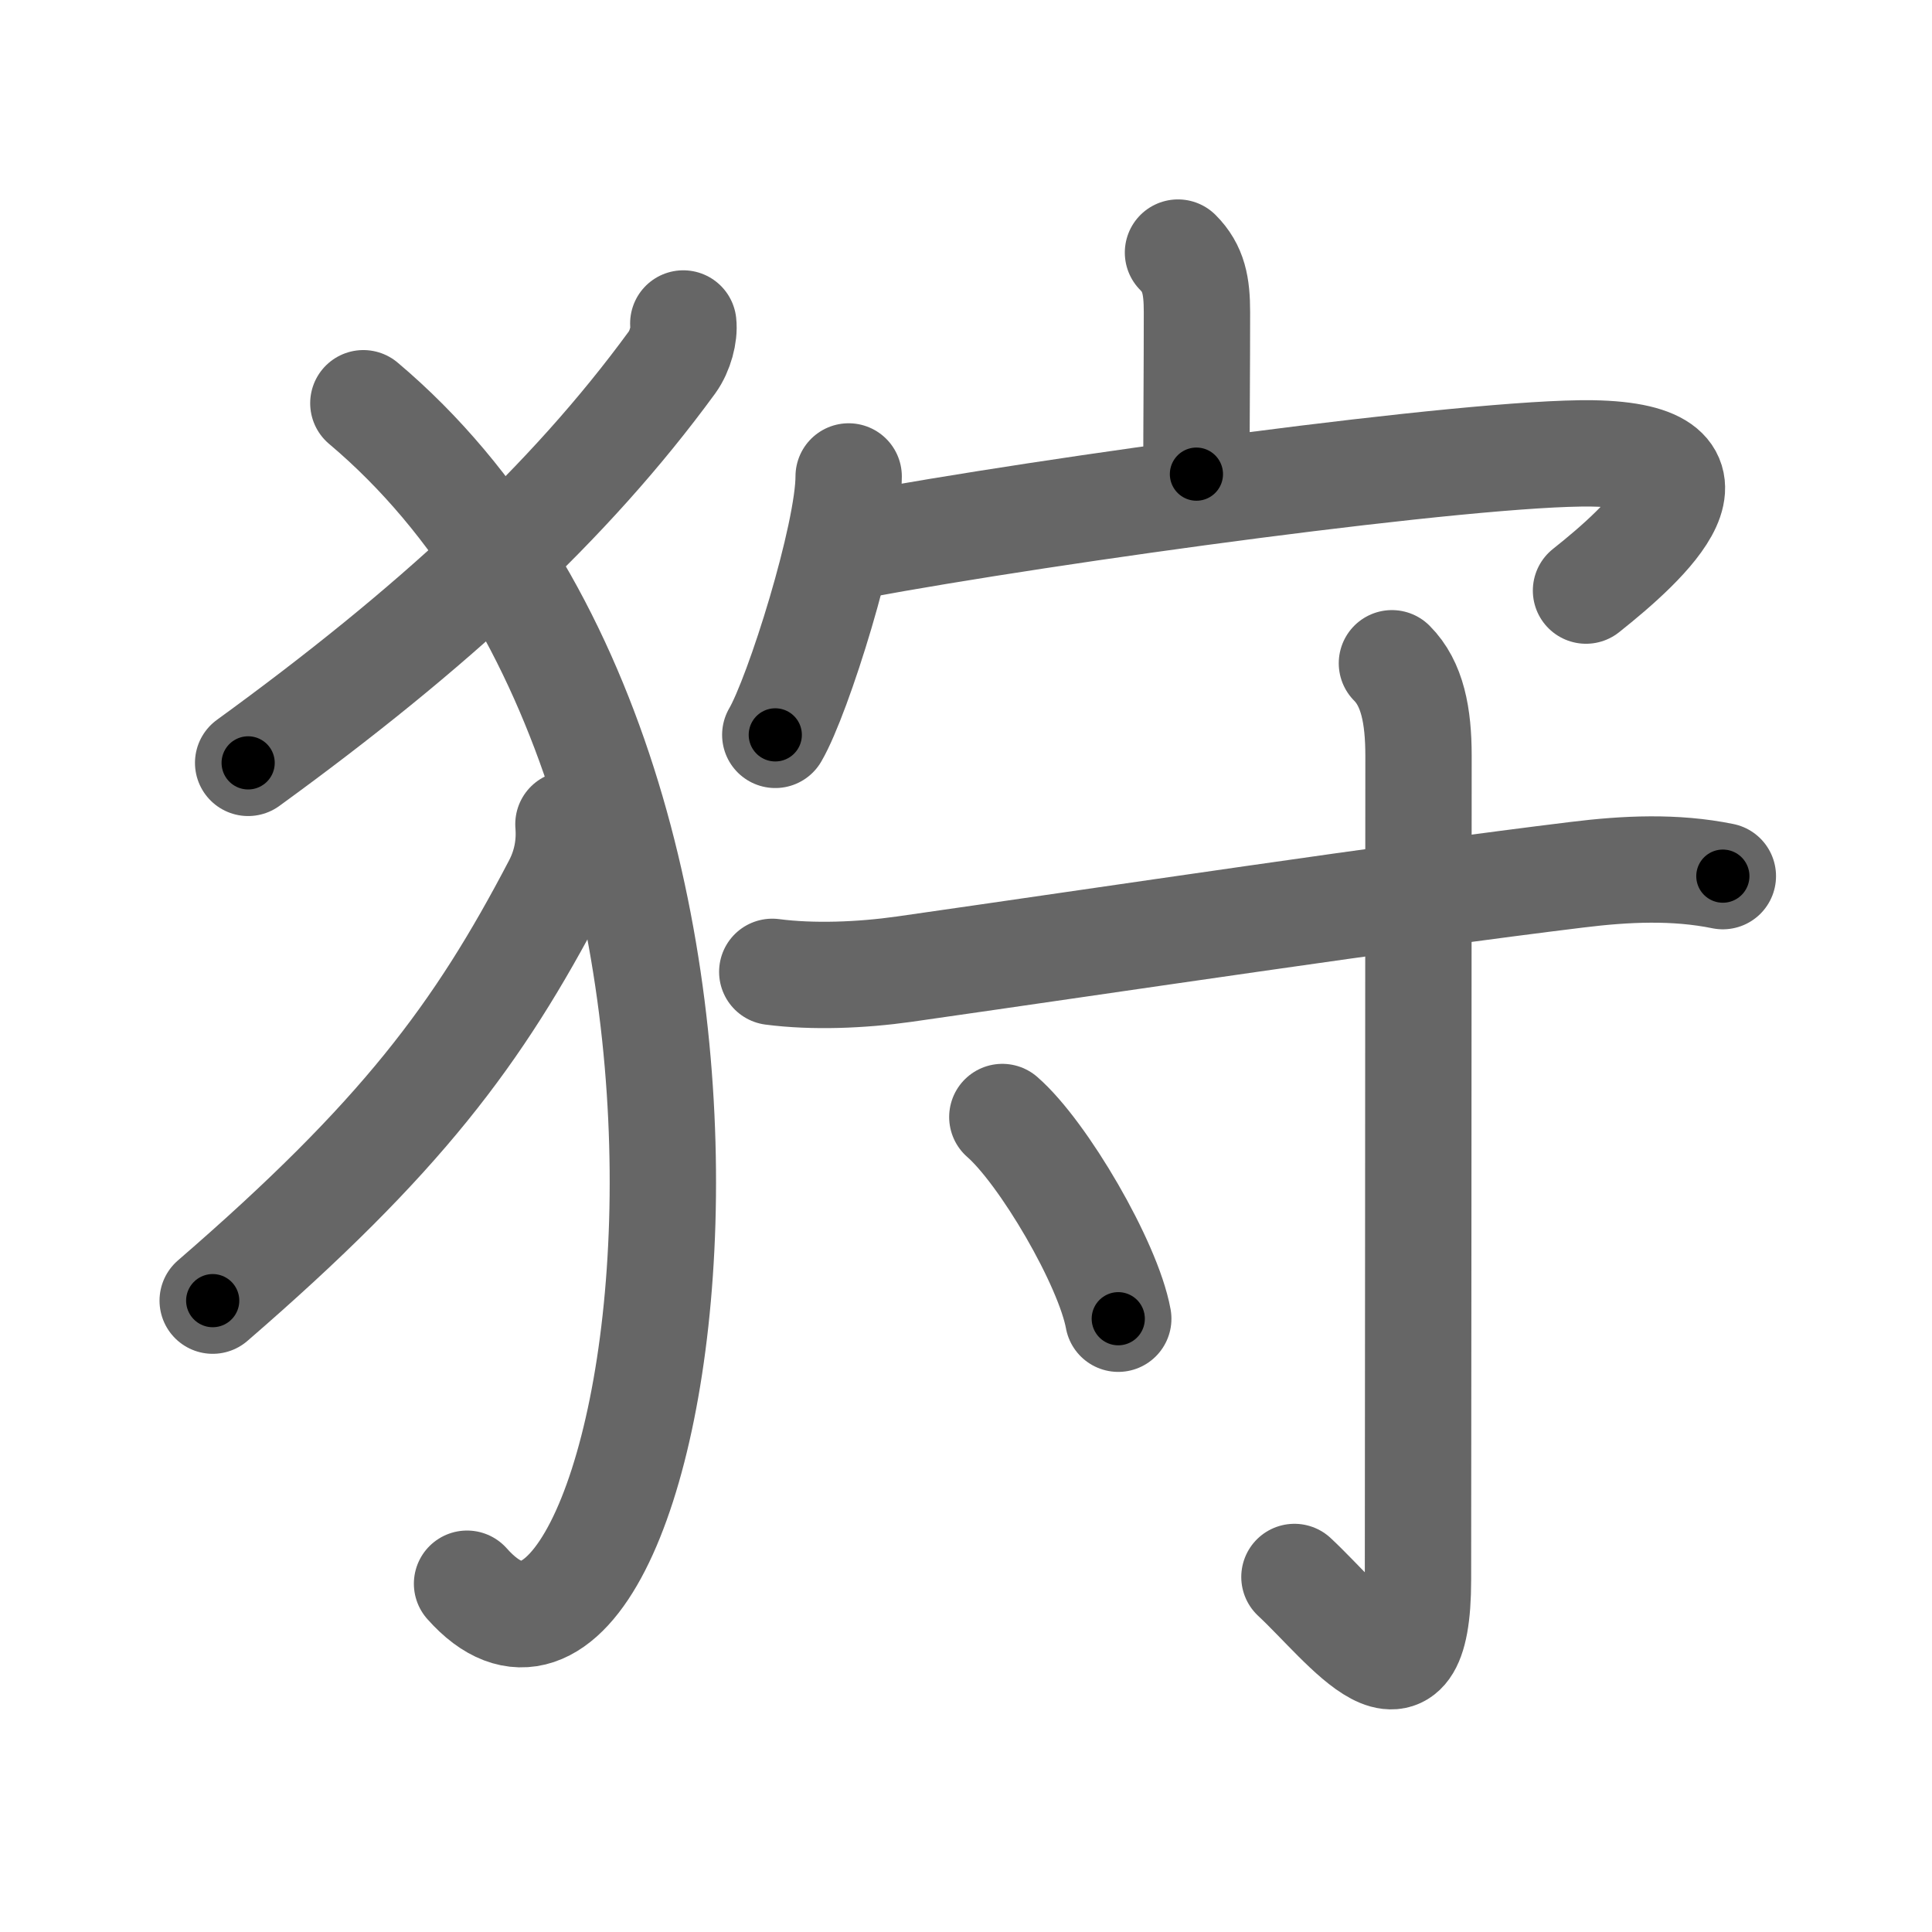 <svg xmlns="http://www.w3.org/2000/svg" viewBox="0 0 109 109" id="72e9"><g fill="none" stroke="#666" stroke-width="6" stroke-linecap="round" stroke-linejoin="round"><g><g><path d="M38.55,18.25c0.07,0.61-0.17,1.55-0.63,2.19C32.12,28.38,24.38,35.5,14,43.04" /><path d="M20.5,22.75c26.28,22.15,16.74,78.88,5.85,66.6" /><path d="M32.07,46.5c0.1,1.2-0.13,2.37-0.7,3.45C26.99,58.33,22.64,64.18,12,73.38" /></g><g p4:phon="守" xmlns:p4="http://kanjivg.tagaini.net"><g><path d="M66.46,14.25c0.89,0.89,1.07,1.88,1.07,3.36c0,3.21-0.03,6.21-0.03,9.14" /><g><path d="M47.88,26.88c0,3.3-2.85,12.38-4.14,14.58" /><path d="M48.3,30.79c10.95-2.04,34.84-5.31,41.53-5.21c8.43,0.14,3.05,5.04-0.35,7.74" /></g></g><g><path d="M43.57,54.83c2.3,0.3,5.02,0.19,7.43-0.15c11.96-1.71,27.8-4.09,37.98-5.33c2.75-0.34,5.52-0.47,8.22,0.08" /><path d="M78.53,37.42c1.15,1.15,1.5,2.95,1.5,5.22c0,15.6-0.03,41.79-0.03,46.48c0,8.27-4,2.62-6.97-0.15" /><path d="M56.55,63.02c2.31,2.01,5.97,8.26,6.54,11.38" /></g></g></g></g><g fill="none" stroke="#000" stroke-width="3" stroke-linecap="round" stroke-linejoin="round"><path d="M38.55,18.25c0.07,0.61-0.17,1.55-0.63,2.19C32.12,28.38,24.38,35.5,14,43.04" stroke-dasharray="35.366" stroke-dashoffset="35.366"><animate attributeName="stroke-dashoffset" values="35.366;35.366;0" dur="0.354s" fill="freeze" begin="0s;72e9.click" /></path><path d="M20.5,22.75c26.28,22.15,16.74,78.88,5.85,66.6" stroke-dasharray="79.237" stroke-dashoffset="79.237"><animate attributeName="stroke-dashoffset" values="79.237" fill="freeze" begin="72e9.click" /><animate attributeName="stroke-dashoffset" values="79.237;79.237;0" keyTimes="0;0.373;1" dur="0.95s" fill="freeze" begin="0s;72e9.click" /></path><path d="M32.07,46.5c0.1,1.2-0.13,2.37-0.7,3.45C26.99,58.33,22.64,64.18,12,73.38" stroke-dasharray="34.189" stroke-dashoffset="34.189"><animate attributeName="stroke-dashoffset" values="34.189" fill="freeze" begin="72e9.click" /><animate attributeName="stroke-dashoffset" values="34.189;34.189;0" keyTimes="0;0.735;1" dur="1.292s" fill="freeze" begin="0s;72e9.click" /></path><path d="M66.46,14.25c0.89,0.89,1.07,1.88,1.07,3.36c0,3.21-0.03,6.21-0.03,9.14" stroke-dasharray="12.776" stroke-dashoffset="12.776"><animate attributeName="stroke-dashoffset" values="12.776" fill="freeze" begin="72e9.click" /><animate attributeName="stroke-dashoffset" values="12.776;12.776;0" keyTimes="0;0.835;1" dur="1.548s" fill="freeze" begin="0s;72e9.click" /></path><path d="M47.88,26.88c0,3.3-2.85,12.38-4.14,14.58" stroke-dasharray="15.232" stroke-dashoffset="15.232"><animate attributeName="stroke-dashoffset" values="15.232" fill="freeze" begin="72e9.click" /><animate attributeName="stroke-dashoffset" values="15.232;15.232;0" keyTimes="0;0.911;1" dur="1.7s" fill="freeze" begin="0s;72e9.click" /></path><path d="M48.3,30.79c10.95-2.04,34.84-5.31,41.53-5.21c8.43,0.14,3.05,5.04-0.35,7.74" stroke-dasharray="54.975" stroke-dashoffset="54.975"><animate attributeName="stroke-dashoffset" values="54.975" fill="freeze" begin="72e9.click" /><animate attributeName="stroke-dashoffset" values="54.975;54.975;0" keyTimes="0;0.756;1" dur="2.25s" fill="freeze" begin="0s;72e9.click" /></path><path d="M43.57,54.83c2.3,0.3,5.02,0.19,7.43-0.15c11.96-1.71,27.8-4.09,37.98-5.33c2.75-0.34,5.52-0.47,8.22,0.08" stroke-dasharray="54.064" stroke-dashoffset="54.064"><animate attributeName="stroke-dashoffset" values="54.064" fill="freeze" begin="72e9.click" /><animate attributeName="stroke-dashoffset" values="54.064;54.064;0" keyTimes="0;0.806;1" dur="2.791s" fill="freeze" begin="0s;72e9.click" /></path><path d="M78.53,37.42c1.15,1.15,1.5,2.95,1.5,5.22c0,15.6-0.03,41.79-0.03,46.48c0,8.27-4,2.62-6.97-0.15" stroke-dasharray="64.178" stroke-dashoffset="64.178"><animate attributeName="stroke-dashoffset" values="64.178" fill="freeze" begin="72e9.click" /><animate attributeName="stroke-dashoffset" values="64.178;64.178;0" keyTimes="0;0.852;1" dur="3.274s" fill="freeze" begin="0s;72e9.click" /></path><path d="M56.55,63.02c2.31,2.01,5.97,8.26,6.54,11.38" stroke-dasharray="13.267" stroke-dashoffset="13.267"><animate attributeName="stroke-dashoffset" values="13.267" fill="freeze" begin="72e9.click" /><animate attributeName="stroke-dashoffset" values="13.267;13.267;0" keyTimes="0;0.925;1" dur="3.539s" fill="freeze" begin="0s;72e9.click" /></path></g></svg>
